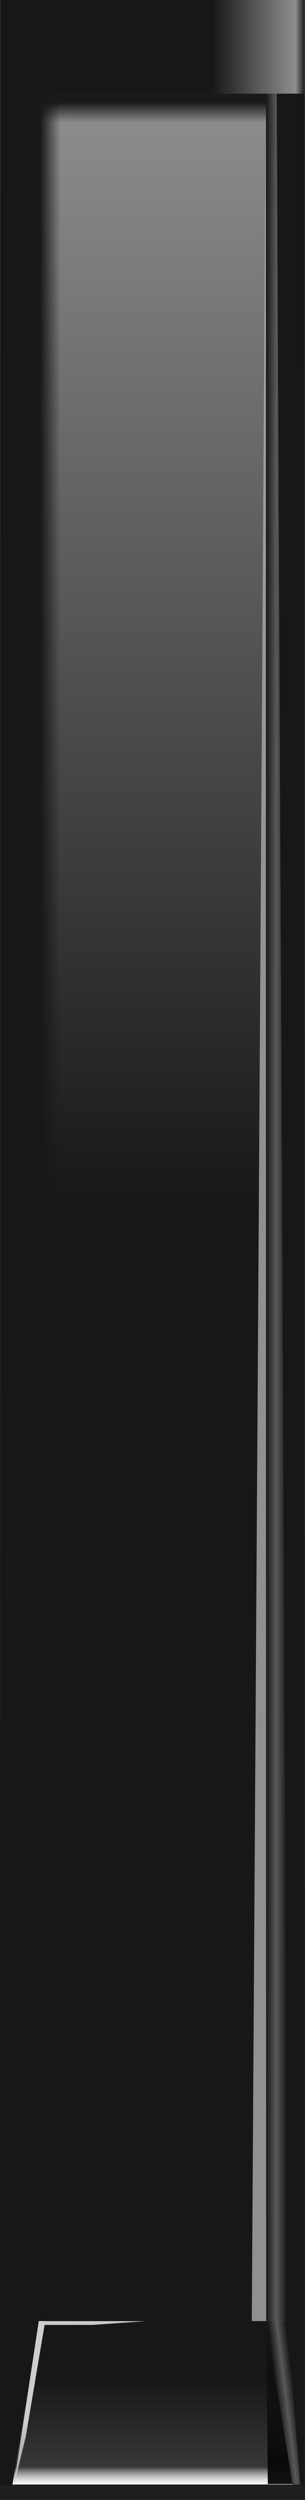 <?xml version="1.0" encoding="UTF-8" standalone="no"?>
<!-- Created with Inkscape (http://www.inkscape.org/) -->

<svg
   xmlns:dc="http://purl.org/dc/elements/1.1/"
   xmlns:cc="http://creativecommons.org/ns#"
   xmlns:rdf="http://www.w3.org/1999/02/22-rdf-syntax-ns#"
   xmlns:svg="http://www.w3.org/2000/svg"
   xmlns="http://www.w3.org/2000/svg"
   xmlns:xlink="http://www.w3.org/1999/xlink"
   xmlns:sodipodi="http://sodipodi.sourceforge.net/DTD/sodipodi-0.dtd"
   xmlns:inkscape="http://www.inkscape.org/namespaces/inkscape"
   width="17.482"
   height="143"
   id="svg4296"
   version="1.1"
   inkscape:version="0.48.4 r9939"
   sodipodi:docname="Default Sharp Key.svg">
  <defs
     id="defs4298">
    <linearGradient
       inkscape:collect="always"
       xlink:href="#linearGradient3850"
       id="linearGradient3856"
       x1="201.273"
       y1="150.622"
       x2="201.273"
       y2="17.282"
       gradientUnits="userSpaceOnUse"
       gradientTransform="matrix(0.955,0,0,0.955,9.139,6.842)" />
    <linearGradient
       id="linearGradient3850">
      <stop
         style="stop-color:#171717;stop-opacity:1"
         offset="0"
         id="stop3852" />
      <stop
         id="stop3858"
         offset="0.5"
         style="stop-color:#171717;stop-opacity:1;" />
      <stop
         style="stop-color:#8e8e8e;stop-opacity:1"
         offset="1"
         id="stop3854" />
    </linearGradient>
    <linearGradient
       inkscape:collect="always"
       xlink:href="#linearGradient3823"
       id="linearGradient3829"
       x1="201.494"
       y1="160.109"
       x2="201.494"
       y2="151.178"
       gradientUnits="userSpaceOnUse"
       gradientTransform="matrix(1,0,0,1.056,0,-9.016)" />
    <linearGradient
       id="linearGradient3823">
      <stop
         style="stop-color:#a7a7a7;stop-opacity:0;"
         offset="0"
         id="stop3825" />
      <stop
         id="stop3972"
         offset="0.111"
         style="stop-color:#383838;stop-opacity:1;" />
      <stop
         style="stop-color:#171717;stop-opacity:1;"
         offset="0.644"
         id="stop3976" />
      <stop
         id="stop3970"
         offset="1"
         style="stop-color:#171717;stop-opacity:1;" />
    </linearGradient>
    <linearGradient
       inkscape:collect="always"
       xlink:href="#linearGradient3963"
       id="linearGradient3969"
       x1="207.796"
       y1="150.601"
       x2="208.312"
       y2="23.47"
       gradientUnits="userSpaceOnUse"
       gradientTransform="translate(-0.536,-0.179)" />
    <linearGradient
       id="linearGradient3963">
      <stop
         style="stop-color:#909090;stop-opacity:1;"
         offset="0"
         id="stop3965" />
      <stop
         id="stop3971"
         offset="0.824"
         style="stop-color:#a9a9a9;stop-opacity:0.805;" />
      <stop
         style="stop-color:#bbbbbb;stop-opacity:0.77;"
         offset="1"
         id="stop3967" />
    </linearGradient>
    <linearGradient
       inkscape:collect="always"
       xlink:href="#linearGradient3950"
       id="linearGradient4134"
       gradientUnits="userSpaceOnUse"
       spreadMethod="pad"
       x1="221.072"
       y1="167.468"
       x2="221.072"
       y2="164.839" />
    <linearGradient
       id="linearGradient3950">
      <stop
         id="stop3952"
         offset="0"
         style="stop-color:#171717;stop-opacity:0;" />
      <stop
         style="stop-color:#000000;stop-opacity:1;"
         offset="0.378"
         id="stop3954" />
      <stop
         id="stop3956"
         offset="1"
         style="stop-color:#171717;stop-opacity:1;" />
    </linearGradient>
    <mask
       maskUnits="userSpaceOnUse"
       id="mask3935">
      <rect
         transform="scale(-1,1)"
         style="opacity:0.98;fill:#ffffff;fill-opacity:1;stroke:none"
         id="rect3937"
         width="13.432"
         height="2.652"
         x="-227.788"
         y="164.839" />
    </mask>
    <linearGradient
       inkscape:collect="always"
       xlink:href="#linearGradient4064"
       id="linearGradient4070"
       x1="193.823"
       y1="158.062"
       x2="195.023"
       y2="151.685"
       gradientUnits="userSpaceOnUse" />
    <linearGradient
       id="linearGradient4064">
      <stop
         style="stop-color:#cecece;stop-opacity:0.823;"
         offset="0"
         id="stop4066" />
      <stop
         id="stop4072"
         offset="0.243"
         style="stop-color:#cecece;stop-opacity:1;" />
      <stop
         style="stop-color:#cecece;stop-opacity:1;"
         offset="1"
         id="stop4074" />
    </linearGradient>
    <linearGradient
       inkscape:collect="always"
       xlink:href="#linearGradient4064"
       id="linearGradient4078"
       gradientUnits="userSpaceOnUse"
       x1="193.823"
       y1="158.062"
       x2="195.023"
       y2="151.685"
       gradientTransform="matrix(-0.168,-0.986,0.986,-0.168,78.445,368.272)" />
    <linearGradient
       id="linearGradient4225">
      <stop
         style="stop-color:#cecece;stop-opacity:0.823;"
         offset="0"
         id="stop4227" />
      <stop
         id="stop4229"
         offset="0.243"
         style="stop-color:#cecece;stop-opacity:1;" />
      <stop
         style="stop-color:#cecece;stop-opacity:1;"
         offset="1"
         id="stop4231" />
    </linearGradient>
    <linearGradient
       inkscape:collect="always"
       xlink:href="#linearGradient4083"
       id="linearGradient4089"
       x1="194.782"
       y1="86.965"
       x2="196.62"
       y2="86.965"
       gradientUnits="userSpaceOnUse"
       gradientTransform="translate(-0.625,0)" />
    <linearGradient
       id="linearGradient4083">
      <stop
         style="stop-color:#171717;stop-opacity:1;"
         offset="0"
         id="stop4085" />
      <stop
         id="stop4091"
         offset="0.378"
         style="stop-color:#171717;stop-opacity:1;" />
      <stop
         style="stop-color:#171717;stop-opacity:0;"
         offset="1"
         id="stop4087" />
    </linearGradient>
    <linearGradient
       inkscape:collect="always"
       xlink:href="#linearGradient4083"
       id="linearGradient4095"
       gradientUnits="userSpaceOnUse"
       gradientTransform="matrix(0,1,-0.102,0,210.168,-171.717)"
       x1="194.782"
       y1="86.965"
       x2="196.62"
       y2="86.965" />
    <linearGradient
       id="linearGradient4239">
      <stop
         style="stop-color:#171717;stop-opacity:1;"
         offset="0"
         id="stop4241" />
      <stop
         id="stop4243"
         offset="0.378"
         style="stop-color:#171717;stop-opacity:1;" />
      <stop
         style="stop-color:#171717;stop-opacity:0;"
         offset="1"
         id="stop4245" />
    </linearGradient>
    <linearGradient
       inkscape:collect="always"
       xlink:href="#linearGradient4034"
       id="linearGradient4040"
       x1="192.546"
       y1="20.581"
       x2="210.015"
       y2="20.581"
       gradientUnits="userSpaceOnUse" />
    <linearGradient
       id="linearGradient4034">
      <stop
         style="stop-color:#171717;stop-opacity:1;"
         offset="0"
         id="stop4036" />
      <stop
         id="stop4042"
         offset="0.694"
         style="stop-color:#171717;stop-opacity:1;" />
      <stop
         style="stop-color:#8e8e8e;stop-opacity:1;"
         offset="0.969"
         id="stop4046" />
      <stop
         style="stop-color:#171717;stop-opacity:1;"
         offset="1"
         id="stop4038" />
    </linearGradient>
    <radialGradient
       inkscape:collect="always"
       xlink:href="#linearGradient4099"
       id="radialGradient4105"
       cx="196.948"
       cy="24.664"
       fx="196.948"
       fy="24.664"
       r="0.928"
       gradientUnits="userSpaceOnUse"
       gradientTransform="matrix(2.676,-1.2636387e-5,1.0523431e-5,2.228,-329.645,-29.45)" />
    <linearGradient
       id="linearGradient4099">
      <stop
         style="stop-color:#8e8e8e;stop-opacity:0.009;"
         offset="0"
         id="stop4101" />
      <stop
         id="stop4107"
         offset="0.5"
         style="stop-color:#aeaeae;stop-opacity:0;" />
      <stop
         style="stop-color:#171717;stop-opacity:0.043;"
         offset="1"
         id="stop4103" />
    </linearGradient>
    <linearGradient
       inkscape:collect="always"
       xlink:href="#linearGradient3960"
       id="linearGradient3966"
       x1="208.552"
       y1="159.993"
       x2="207.798"
       y2="150.72"
       gradientUnits="userSpaceOnUse" />
    <linearGradient
       id="linearGradient3960">
      <stop
         style="stop-color:#121212;stop-opacity:1;"
         offset="0"
         id="stop3962" />
      <stop
         id="stop3968"
         offset="0.149"
         style="stop-color:#090909;stop-opacity:1;" />
      <stop
         style="stop-color:#010101;stop-opacity:0;"
         offset="1"
         id="stop3964" />
    </linearGradient>
    <linearGradient
       inkscape:collect="always"
       xlink:href="#linearGradient3986"
       id="linearGradient3992"
       x1="207.779"
       y1="91.675"
       x2="208.982"
       y2="91.675"
       gradientUnits="userSpaceOnUse" />
    <linearGradient
       id="linearGradient3986">
      <stop
         style="stop-color:#a2a2a2;stop-opacity:0;"
         offset="0"
         id="stop3988" />
      <stop
         id="stop3994"
         offset="0.5"
         style="stop-color:#a2a2a2;stop-opacity:0.478;" />
      <stop
         style="stop-color:#a2a2a2;stop-opacity:0;"
         offset="1"
         id="stop3990" />
    </linearGradient>
    <linearGradient
       inkscape:collect="always"
       xlink:href="#linearGradient3986"
       id="linearGradient4004"
       x1="208.435"
       y1="155.188"
       x2="209.452"
       y2="155.063"
       gradientUnits="userSpaceOnUse" />
    <linearGradient
       id="linearGradient4269">
      <stop
         style="stop-color:#a2a2a2;stop-opacity:0;"
         offset="0"
         id="stop4271" />
      <stop
         id="stop4273"
         offset="0.5"
         style="stop-color:#a2a2a2;stop-opacity:0.478;" />
      <stop
         style="stop-color:#a2a2a2;stop-opacity:0;"
         offset="1"
         id="stop4275" />
    </linearGradient>
    <linearGradient
       y2="155.063"
       x2="209.452"
       y1="155.188"
       x1="208.435"
       gradientUnits="userSpaceOnUse"
       id="linearGradient4294"
       xlink:href="#linearGradient3986"
       inkscape:collect="always" />
  </defs>
  <sodipodi:namedview
     id="base"
     pagecolor="#ffffff"
     bordercolor="#666666"
     borderopacity="1.0"
     inkscape:pageopacity="0.0"
     inkscape:pageshadow="2"
     inkscape:zoom="11.313709"
     inkscape:cx="25.419284"
     inkscape:cy="16.747327"
     inkscape:document-units="px"
     inkscape:current-layer="g3092"
     showgrid="false"
     fit-margin-top="0"
     fit-margin-left="0"
     fit-margin-right="0"
     fit-margin-bottom="0"
     inkscape:window-width="1280"
     inkscape:window-height="971"
     inkscape:window-x="-8"
     inkscape:window-y="-8"
     inkscape:window-maximized="1" />
  <g
     inkscape:label="Layer 1"
     inkscape:groupmode="layer"
     id="layer1"
     transform="translate(-496.981,-786.577)">
    <g
       transform="translate(304.441,768.674)"
       style="display:inline"
       id="g3092">
      <path
         sodipodi:nodetypes="ccccc"
         inkscape:connector-curvature="0"
         id="rect3818"
         d="m 194.764,23.269 13.018,0 0,127.427 -13.018,0 z"
         style="fill:url(#linearGradient3856);fill-opacity:1;stroke:none" />
      <path
         sodipodi:nodetypes="zcczccccz"
         inkscape:connector-curvature="0"
         id="rect3820"
         d="m 194.281,150.767 c 0.161,-0.134 0.324,-0.092 0.324,-0.092 l 12.963,0 c 0,0 0.412,-0.019 0.564,0.142 0.152,0.161 0.147,0.499 0.147,0.499 l 1.047,8.829 -16.668,0 1.44,-8.912 c 0,0 0.022,-0.332 0.183,-0.467 z"
         style="fill:url(#linearGradient3829);fill-opacity:1;stroke:none" />
      <path
         style="fill:#171717;fill-opacity:1;stroke:none"
         d="m 210.016,23.246 -2.235,0.011 0.011,127.391 1.52,9.409 0.709,-0.003 z"
         id="path3860"
         inkscape:connector-curvature="0"
         sodipodi:nodetypes="cccccc" />
      <rect
         y="160.019"
         x="192.54"
         height="0.884"
         width="17.482"
         id="rect3892"
         style="fill:#1e1e1e;fill-opacity:1;stroke:none" />
      <path
         sodipodi:nodetypes="cccc"
         inkscape:connector-curvature="0"
         id="path3961"
         d="m 206.972,150.671 0.804,0 7e-4,-127.407 z"
         style="fill:url(#linearGradient3969);fill-opacity:1;stroke:none" />
      <path
         sodipodi:nodetypes="cccccc"
         inkscape:connector-curvature="0"
         id="path4030"
         d="m 192.545,23.246 2.235,0.011 -0.011,127.391 -1.52,9.409 -0.709,-0.003 z"
         style="fill:#171717;fill-opacity:1;stroke:none" />
      <path
         transform="matrix(1.042,0,0,1.012,-28.758,-16.13)"
         mask="url(#mask3935)"
         style="fill:url(#linearGradient4134);fill-opacity:1;stroke:none"
         d="m 227.07,164.937 c -0.144,-0.134 -0.289,-0.092 -0.289,-0.092 l -11.588,0 c 0,0 -0.368,-0.019 -0.504,0.142 -0.136,0.161 -0.131,0.499 -0.131,0.499 l -0.936,8.829 14.9,0 -1.288,-8.912 c 0,0 -0.02,-0.332 -0.164,-0.467 z"
         id="path3836"
         inkscape:connector-curvature="0"
         sodipodi:nodetypes="zcczccccz" />
      <path
         sodipodi:nodetypes="ccccc"
         inkscape:connector-curvature="0"
         id="path4062"
         d="m 194.762,150.671 -1.444,9.474 0.694,-2.841 1.121,-6.633 z"
         style="fill:url(#linearGradient4070);fill-opacity:1;stroke:none" />
      <path
         style="opacity:0.98;fill:url(#linearGradient4078);fill-opacity:1;stroke:none"
         d="m 194.728,150.892 3.094,-10e-4 3.083,-0.215 -6.143,-0.002 z"
         id="path4076"
         inkscape:connector-curvature="0"
         sodipodi:nodetypes="ccccc" />
      <path
         sodipodi:nodetypes="ccccc"
         inkscape:connector-curvature="0"
         id="rect4080"
         d="m 194.157,23.262 1.837,0 0,127.406 -1.837,0 z"
         style="opacity:0.98;fill:url(#linearGradient4089);fill-opacity:1;stroke:none" />
      <path
         style="opacity:0.98;fill:url(#linearGradient4095);fill-opacity:1;stroke:none"
         d="m 207.789,23.066 0,1.837 -13.031,0 0,-1.837 z"
         id="path4093"
         inkscape:connector-curvature="0"
         sodipodi:nodetypes="ccccc" />
      <rect
         y="17.903"
         x="192.546"
         height="5.356"
         width="17.47"
         id="rect4032"
         style="fill:url(#linearGradient4040);fill-opacity:1;stroke:none" />
      <rect
         y="23.808"
         x="194.846"
         height="2.166"
         width="2.166"
         id="rect4097"
         style="opacity:0.98;fill:url(#radialGradient4105);fill-opacity:1;stroke:none" />
      <path
         sodipodi:nodetypes="cccc"
         inkscape:connector-curvature="0"
         id="path3958"
         d="m 207.801,150.713 1.503,9.281 -1.414,1e-5 z"
         style="fill:url(#linearGradient3966);fill-opacity:1;stroke:none" />
      <path
         sodipodi:nodetypes="ccccc"
         inkscape:connector-curvature="0"
         id="path3984"
         d="m 207.77,150.671 4.2e-4,-127.415 0.63,0 0.616,127.412 c -0.514,0.008 -1.073,0.002 -1.246,0.003 z"
         style="fill:url(#linearGradient3992);fill-opacity:1;stroke:none" />
      <path
         sodipodi:nodetypes="ccccc"
         inkscape:connector-curvature="0"
         id="path3996"
         d="m 207.779,150.663 1.53,9.357 0.44,-0.004 -0.738,-9.353 z"
         style="fill:url(#linearGradient4294);fill-opacity:1;stroke:none" />
    </g>
  </g>
</svg>
